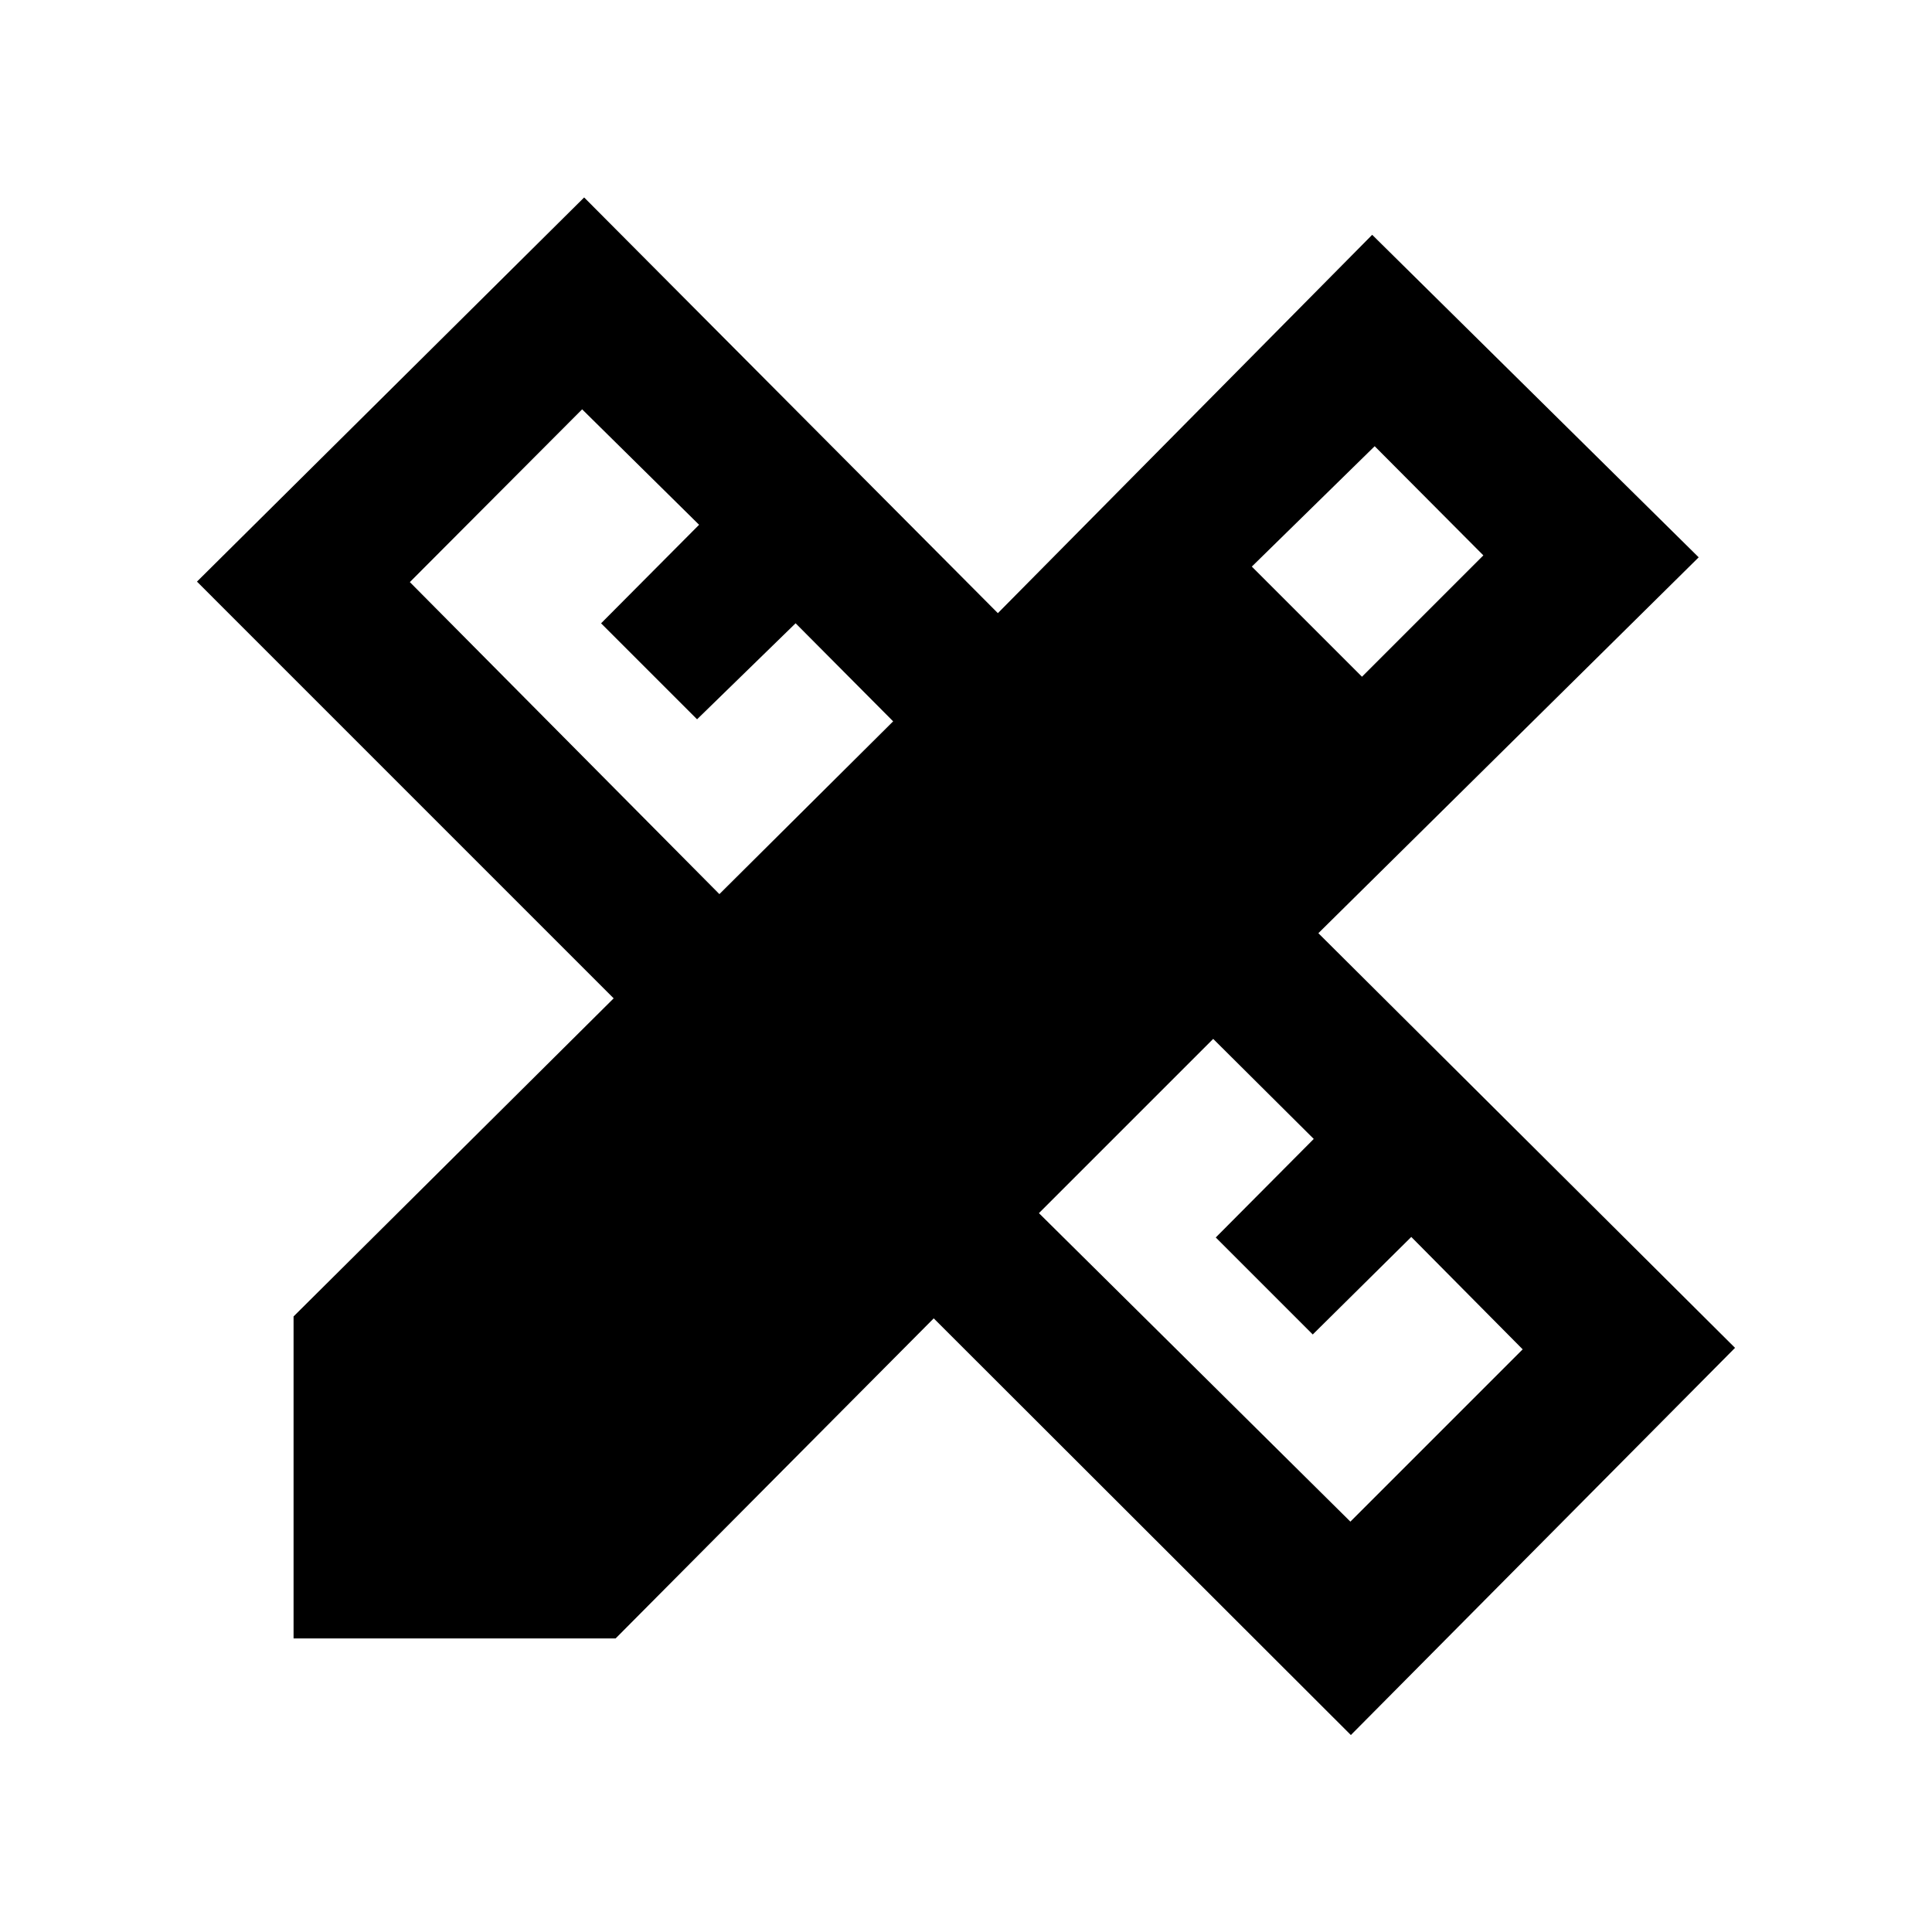 <svg xmlns="http://www.w3.org/2000/svg" height="20" viewBox="0 -960 960 960" width="20"><path d="m357.46-515.72 86.34-85.85-48.47-48.73-48.96 47.71-47.7-47.69 48.7-48.96-58.11-57.37-85.61 85.85 153.81 155.04ZM671-203.91l85.61-85.61-55.35-55.85-48.96 48.46-48.19-48.2 48.69-48.96-49.97-49.71-86.59 86.58L671-203.91Zm-48.98-474.55 54.74 54.72 60.31-60.3-54-54.24-61.05 59.82ZM305.89-145.87H145.87v-160l159.06-158.06L97.87-671l192.39-190.89 205.57 206.56 186-188 162.24 160.26L655.09-496.3l207.04 206.04L671.24-97.87 463.96-304.91 305.89-145.87Z"/></svg>
